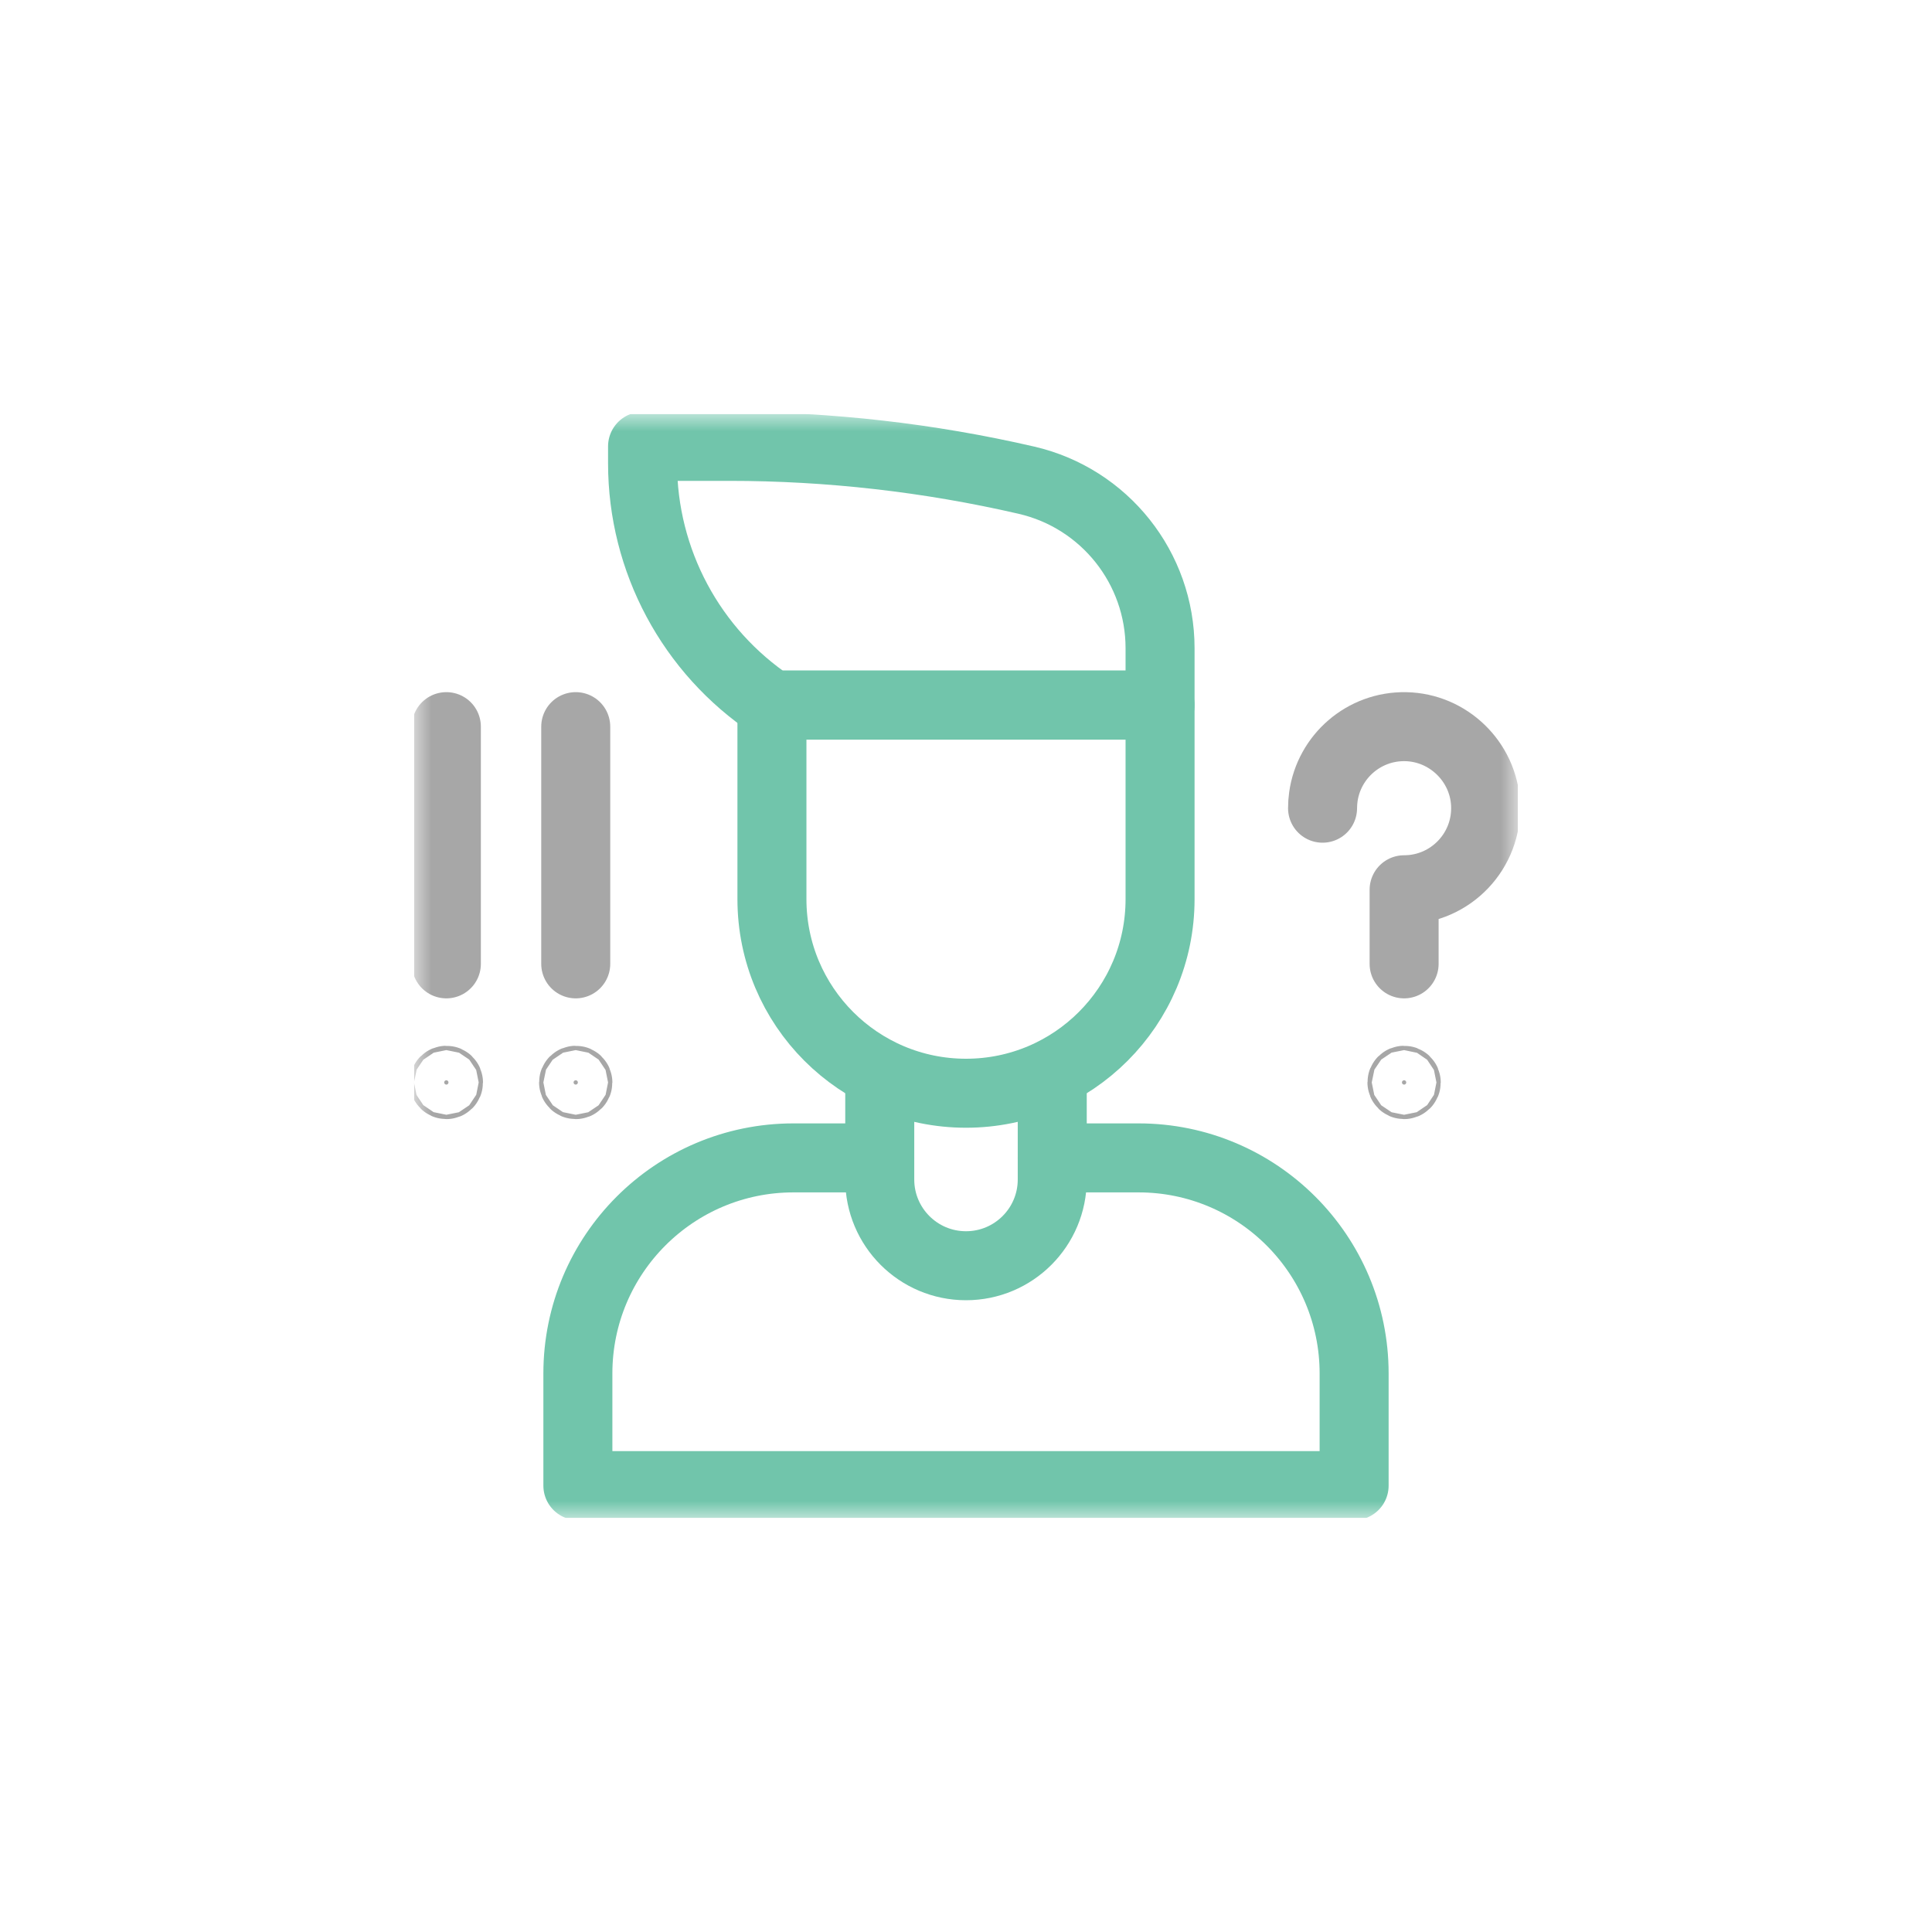 <svg width="56" height="56" viewBox="0 0 56 56" fill="none" xmlns="http://www.w3.org/2000/svg">
<g clip-path="url(#clip0_1_1243)">
<mask id="mask0_1_1243" style="mask-type:luminance" maskUnits="userSpaceOnUse" x="12" y="12" width="32" height="32">
<path d="M43 43V13H13V43H43Z" fill="white" stroke="white" stroke-width="2"/>
</mask>
<g mask="url(#mask0_1_1243)">
<path d="M33.625 20.438H22.375C20.032 18.876 18.625 16.246 18.625 13.431V12.938H21.139C24.037 12.938 26.926 13.267 29.749 13.918L29.749 13.918C32.018 14.442 33.625 16.462 33.625 18.79V20.438Z" stroke="#71C5AB" stroke-width="2" stroke-miterlimit="10" stroke-linecap="round" stroke-linejoin="round"/>
<path d="M25.5 31.164V34.188C25.5 35.568 26.619 36.688 28 36.688C29.381 36.688 30.5 35.568 30.5 34.188V31.164" stroke="#71C5AB" stroke-width="2" stroke-miterlimit="10" stroke-linecap="round" stroke-linejoin="round"/>
<path d="M33.625 20.438V26.062C33.625 29.169 31.107 31.688 28 31.688C24.893 31.688 22.375 29.169 22.375 26.062V20.438H33.625Z" stroke="#71C5AB" stroke-width="2" stroke-miterlimit="10" stroke-linecap="round" stroke-linejoin="round"/>
<path d="M40.761 31.375C40.761 31.34 40.733 31.312 40.698 31.312C40.664 31.312 40.636 31.34 40.636 31.375C40.636 31.41 40.664 31.438 40.698 31.438C40.733 31.438 40.761 31.41 40.761 31.375Z" fill="#A7A7A7" stroke="#A7A7A7" stroke-width="2"/>
<path d="M38.335 23.426C38.335 23.314 38.343 23.204 38.358 23.097C38.52 21.932 39.532 21.038 40.748 21.063C41.977 21.088 42.995 22.072 43.059 23.3C43.13 24.661 42.046 25.79 40.699 25.79V27.938" stroke="#A7A7A7" stroke-width="2" stroke-miterlimit="10" stroke-linecap="round" stroke-linejoin="round"/>
<path d="M12.938 31.312C12.903 31.312 12.875 31.34 12.875 31.375C12.875 31.41 12.903 31.438 12.938 31.438C12.972 31.438 13 31.41 13 31.375C13 31.34 12.972 31.312 12.938 31.312Z" fill="#A7A7A7" stroke="#A7A7A7" stroke-width="2"/>
<path d="M12.938 27.938V21.062V27.938Z" fill="#A7A7A7"/>
<path d="M12.938 27.938V21.062" stroke="#A7A7A7" stroke-width="2" stroke-miterlimit="10" stroke-linecap="round" stroke-linejoin="round"/>
<path d="M16.688 31.312C16.653 31.312 16.625 31.34 16.625 31.375C16.625 31.41 16.653 31.438 16.688 31.438C16.722 31.438 16.75 31.41 16.75 31.375C16.75 31.34 16.722 31.312 16.688 31.312Z" fill="#A7A7A7" stroke="#A7A7A7" stroke-width="2"/>
<path d="M16.688 27.938V21.062V27.938Z" fill="#A7A7A7"/>
<path d="M16.688 27.938V21.062" stroke="#A7A7A7" stroke-width="2" stroke-miterlimit="10" stroke-linecap="round" stroke-linejoin="round"/>
<path d="M25.5 33.562H23C19.548 33.562 16.75 36.361 16.75 39.812V43.062H39.25V39.812C39.25 36.361 36.452 33.562 33 33.562H30.5" stroke="#71C5AB" stroke-width="2" stroke-miterlimit="10" stroke-linecap="round" stroke-linejoin="round"/>
</g>
</g>
<defs>
<clipPath id="clip0_1_1243">
<rect width="32" height="32" fill="white" transform="translate(12 12)"/>
</clipPath>
</defs>
</svg>
